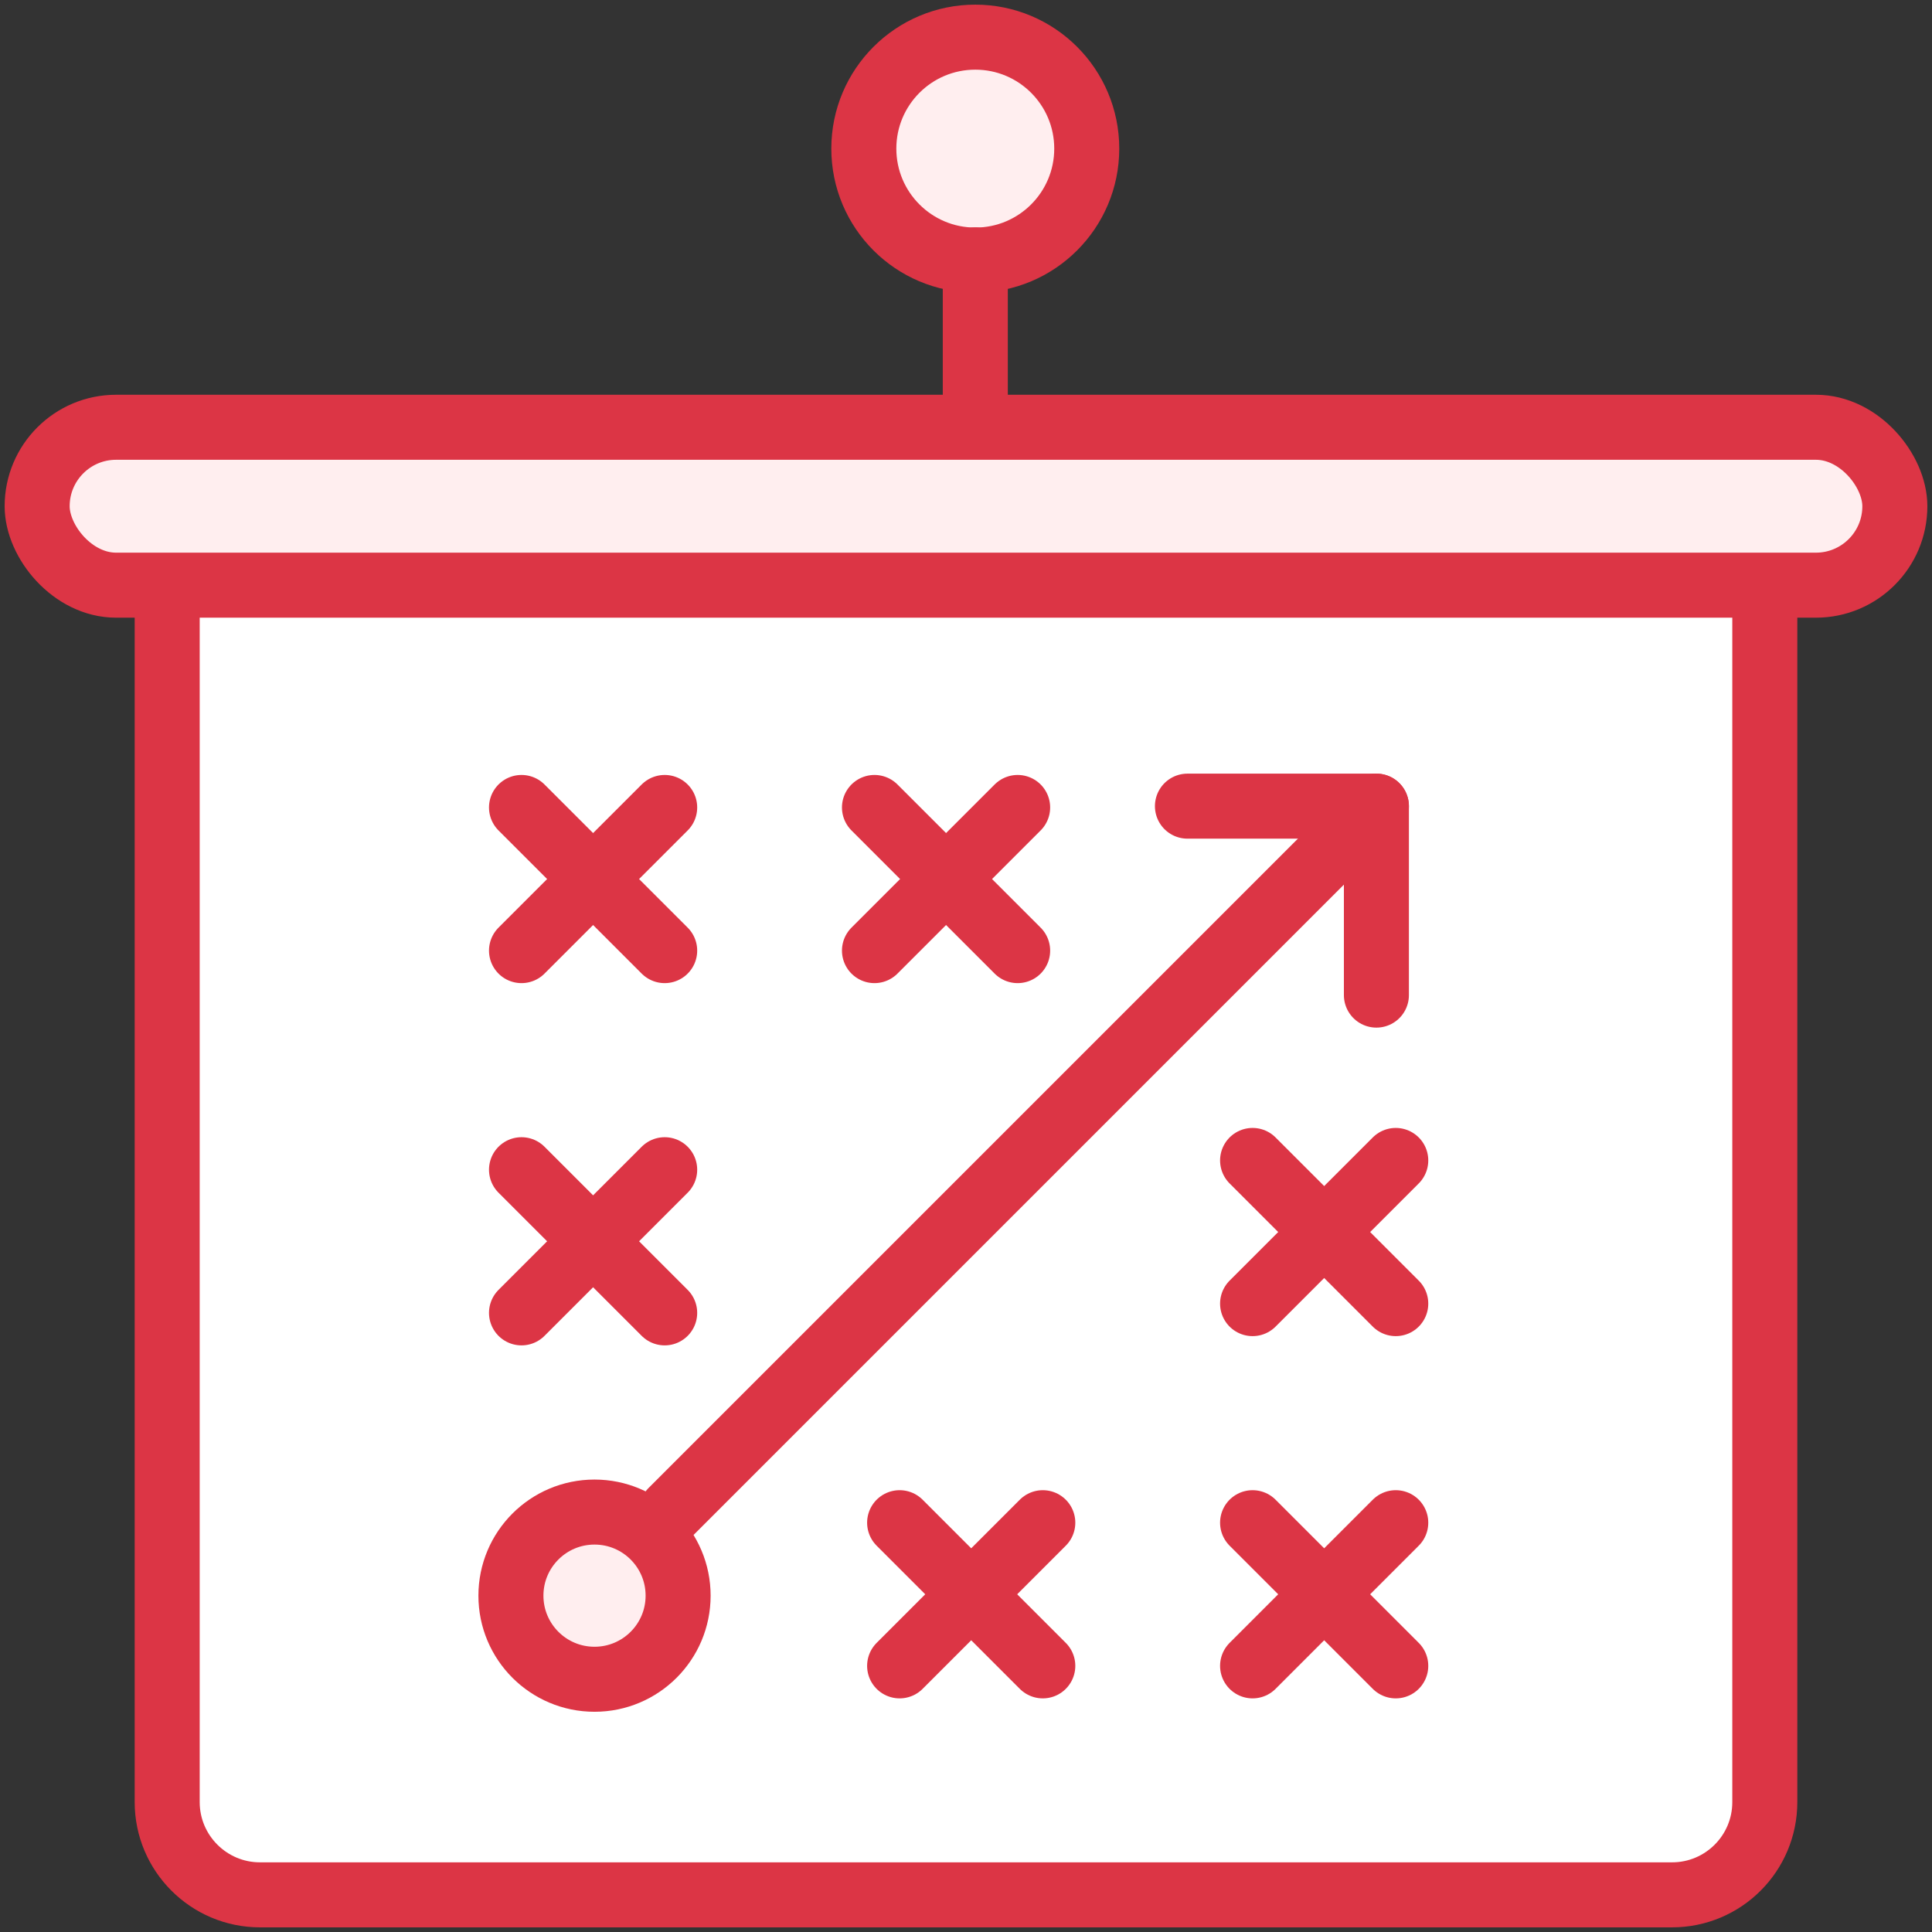 <?xml version="1.0" encoding="UTF-8"?>
<svg width="104px" height="104px" viewBox="0 0 104 104" version="1.1" xmlns="http://www.w3.org/2000/svg" xmlns:xlink="http://www.w3.org/1999/xlink">
    <rect x="0" y="0" width="104" height="104" fill="#333333" stroke="none"/>
    <!-- Generator: Sketch 46.2 (44496) - http://www.bohemiancoding.com/sketch -->
    <title>sports-22</title>
    <desc>Created with Sketch.</desc>
    <defs></defs>
    <g id="ALL" stroke="none" stroke-width="1" fill="none" fill-rule="evenodd" stroke-linecap="round" stroke-linejoin="round">
        <g id="Primary" transform="translate(-1165, -9005)" stroke="#DC3545" stroke-width="3.5">
            <g id="Group-15" transform="translate(200, 200)">
                <g id="sports-22" transform="translate(967, 8807)">
                    <path d="M7,29 L93,29 L93,95.007 C93,97.765 90.766,100 88.005,100 L11.995,100 C9.237,100 7,97.758 7,95.007 L7,29 Z" id="Layer-1" fill="#FFFFFF"></path>
                    <rect id="Layer-2" fill="#FFEEEF" x="0" y="21" width="100" height="8.5" rx="4.25"></rect>
                    <path d="M33.78,41.466 L26.073,49.172" id="Layer-3" fill="#FFEEEF"></path>
                    <path d="M33.78,49.172 L26.073,41.466" id="Layer-4" fill="#FFEEEF"></path>
                    <path d="M33.78,60.966 L26.073,68.672" id="Layer-5" fill="#FFEEEF"></path>
                    <path d="M33.78,68.672 L26.073,60.966" id="Layer-6" fill="#FFEEEF"></path>
                    <circle id="Layer-7" fill="#FFEEEF" cx="30.003" cy="83.895" r="4.5"></circle>
                    <path d="M52.78,41.466 L45.073,49.172" id="Layer-8" fill="#FFEEEF"></path>
                    <path d="M52.78,49.172 L45.073,41.466" id="Layer-9" fill="#FFEEEF"></path>
                    <path d="M72.092,41.395 L34.146,79.341" id="Layer-10" fill="#FFEEEF"></path>
                    <polyline id="Layer-11" points="61.92 41.395 72.092 41.395 72.092 51.567"></polyline>
                    <path d="M65.427,87.674 L73.134,79.967" id="Layer-12" fill="#FFEEEF"></path>
                    <path d="M65.427,79.967 L73.134,87.674" id="Layer-13" fill="#FFEEEF"></path>
                    <path d="M65.427,68.174 L73.134,60.467" id="Layer-14" fill="#FFEEEF"></path>
                    <path d="M65.427,60.467 L73.134,68.174" id="Layer-15" fill="#FFEEEF"></path>
                    <path d="M46.427,87.674 L54.134,79.967" id="Layer-16" fill="#FFEEEF"></path>
                    <path d="M46.427,79.967 L54.134,87.674" id="Layer-17" fill="#FFEEEF"></path>
                    <circle id="Layer-18" fill="#FFEEEF" cx="50.5" cy="6" r="6"></circle>
                    <path d="M50.5,11.987 L50.5,19.995" id="Layer-19" fill="#FFEEEF"></path>
                </g>
            </g>
        </g>
    </g>
</svg>